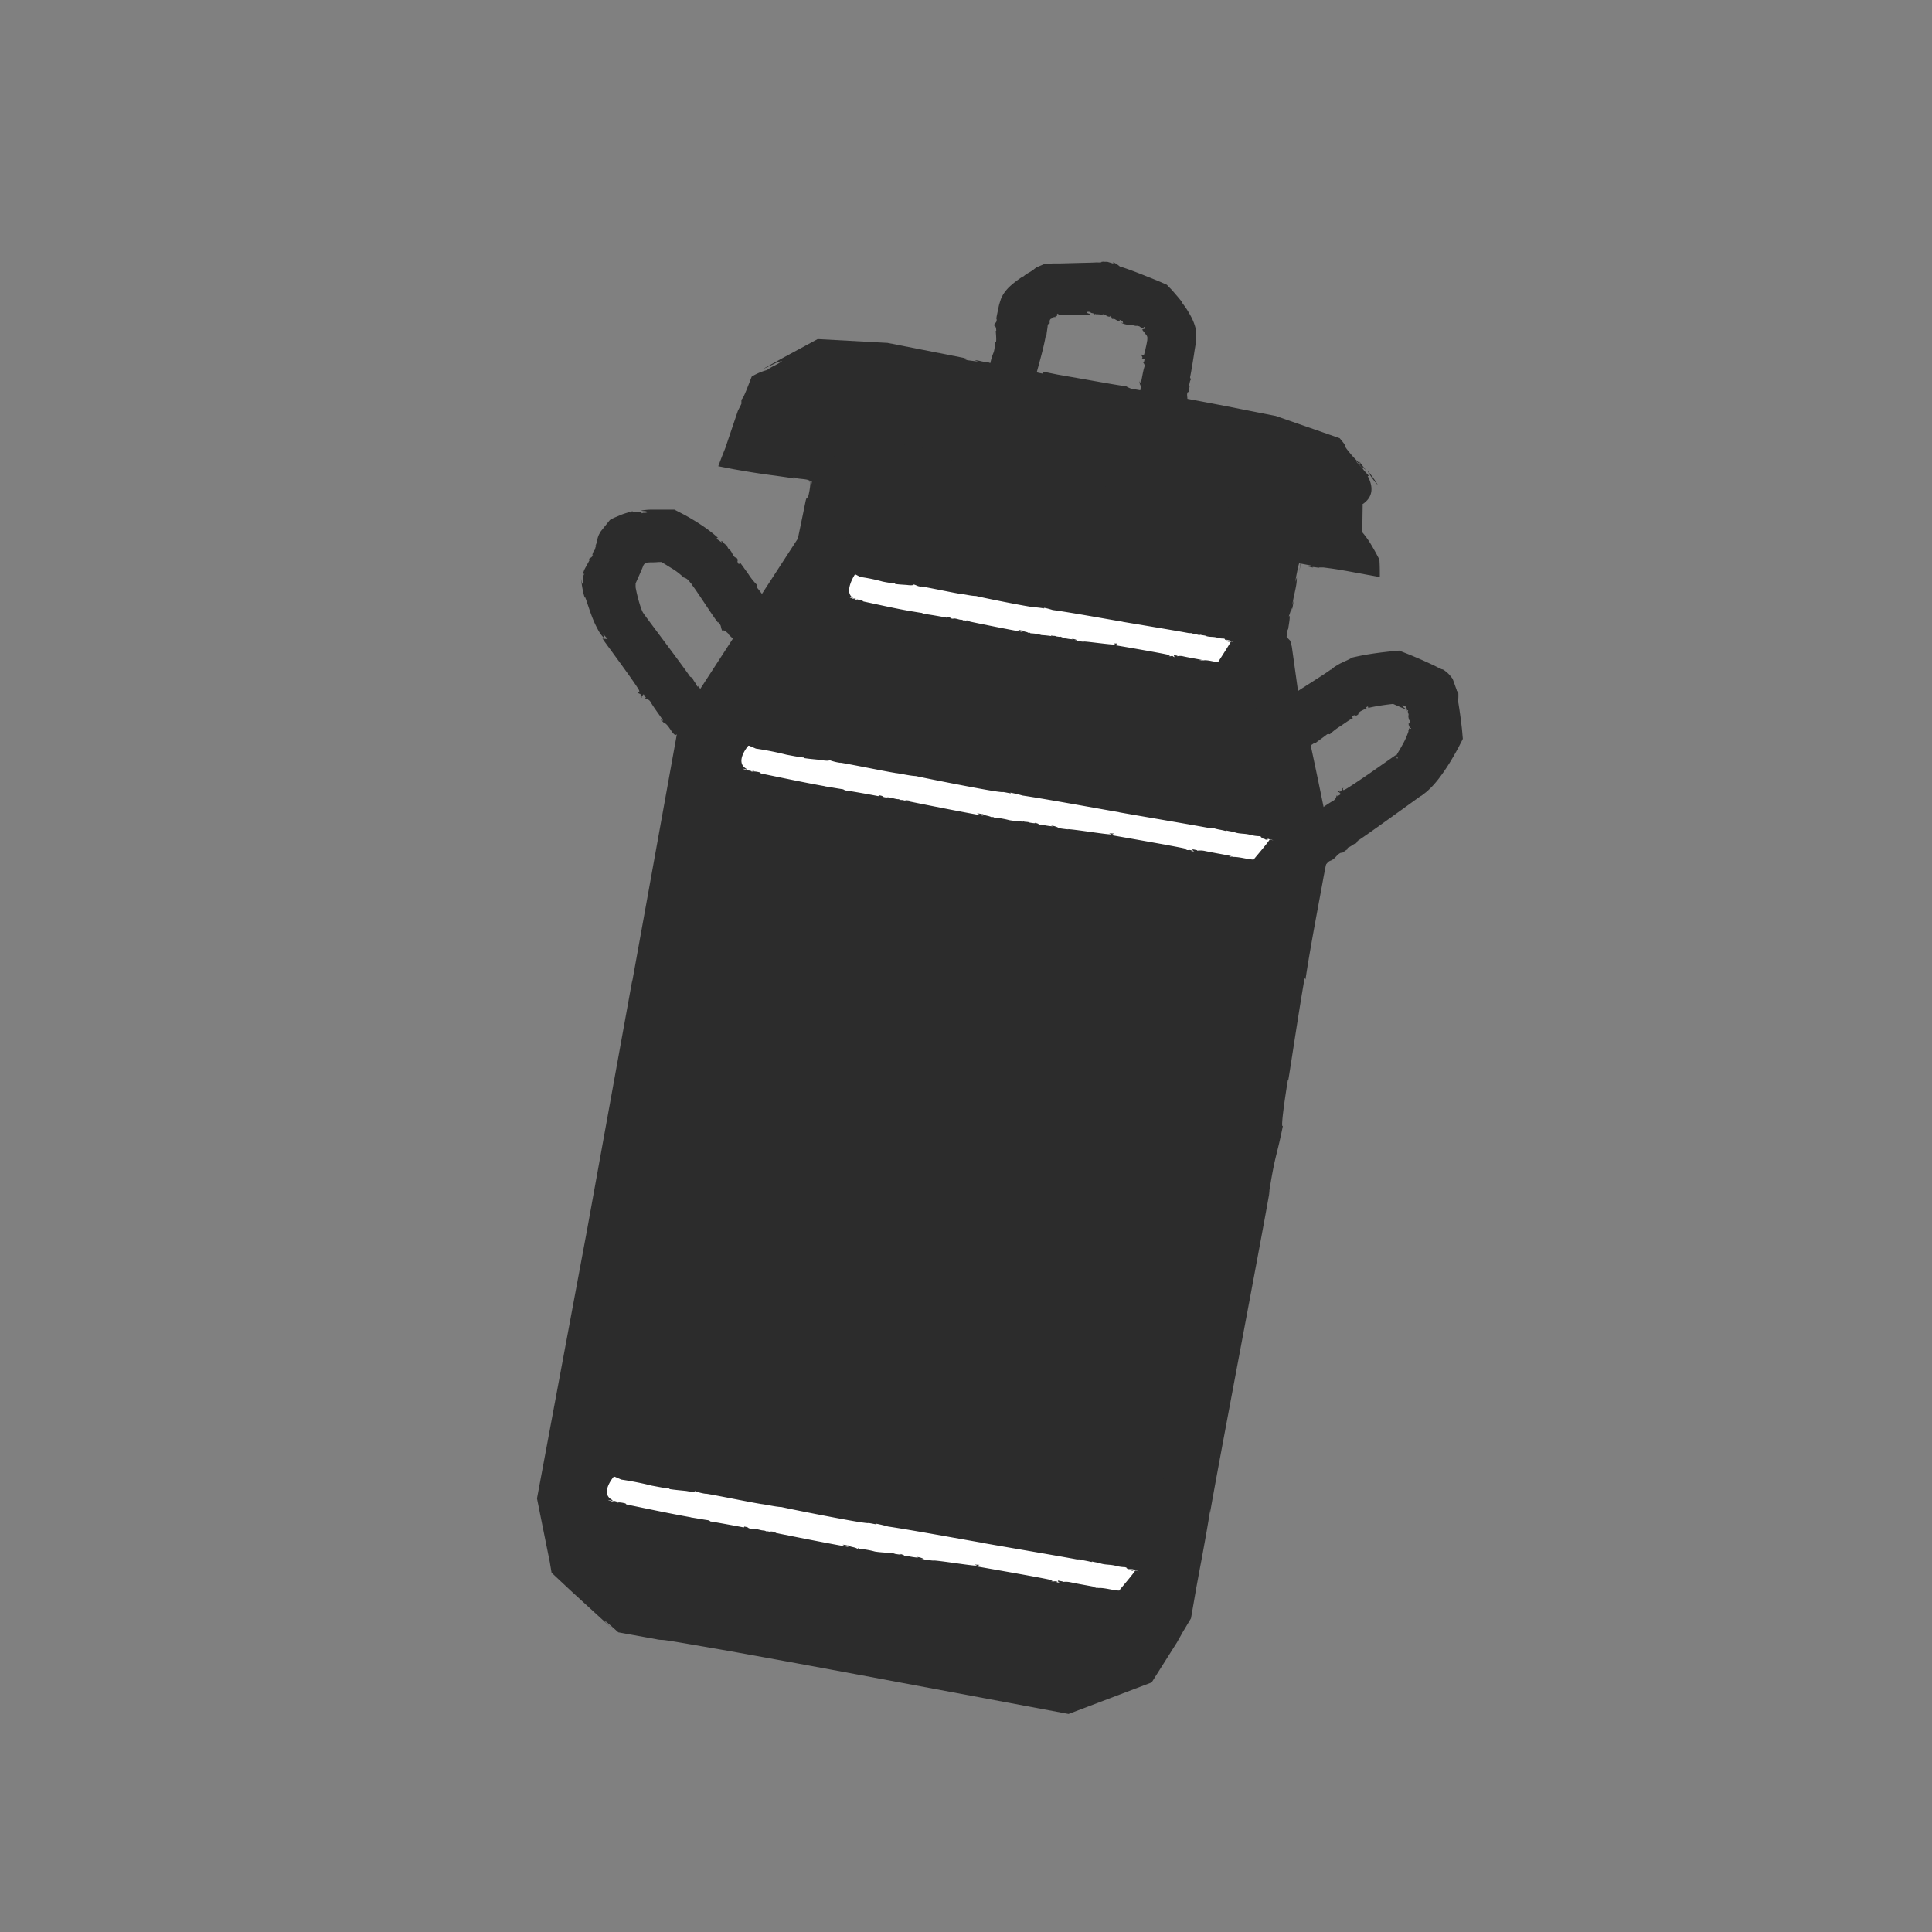 <svg xmlns="http://www.w3.org/2000/svg" viewBox="0 0 385.51 385.51"><rect x="0" y="0" width="385.51" height="385.51" fill="#808080" stroke="none"/><defs><style>.cls-1{fill:#2c2c2c;}.cls-2{fill:#fff;}</style></defs><g id="Calque_16" data-name="Calque 16"><polygon class="cls-1" points="271.91 100.68 264.52 92.07 253.21 88.38 214.81 81.31 176.42 74.25 164.53 73.67 154.56 79.08 151.09 88.59 211.43 99.7 271.76 110.8 271.91 100.68"/><path class="cls-1" d="M274.94,96.8a18.13,18.13,0,0,0-2.12-2.94A15.3,15.3,0,0,0,274.94,96.8Z"/><path class="cls-1" d="M272.81,93.84h0l0,0Z"/><path class="cls-1" d="M266.23,101.6v1.11A10.27,10.27,0,0,0,266.23,101.6Z"/><path class="cls-1" d="M208.29,74.19l-.27.35c-3.15-.57-.84-.62-3.77-1.05-1.24.34-4.82-.95-5.88-.84,0,0-1.4-.32-1.27-.48-.5.22-1.48-.2-2.4-.29-.34,0,.23.14.45.27l-2.08-.27c-.78-.24-.95-.46-.07-.33l-15.91-3.13-13.93-.76-6.7,3.62-4.22,2.34a13.63,13.63,0,0,0,1.34-.6l.95-.45a4.69,4.69,0,0,1,1.54-.53,10.62,10.62,0,0,1-1.57.93c-.22.11-.36.18-.58.31a5.92,5.92,0,0,0-.85.55A12.12,12.12,0,0,0,150,75.14c-.36.91-.74,1.92-1.12,2.85-.19.45-.4.94-.57,1.27a3.41,3.41,0,0,1-.37.5l0,.13v.69l-.7,1.39-2.49,7.37c-.21.58-.25.56-1.43,3.69l3.15.61c3.43.61,6,1,8.13,1.26l2.72.39a11.53,11.53,0,0,1,1.42.29c-.28-.06-1-.38-.1-.29.1.29,2.42.24,2.81.59.88.13,3.72.69,2.82.15.45.27,3,.81,1.43.69a20.78,20.78,0,0,0,2.31.41l-1.08-.31c2.9.48,4.42,1.05,6.37,1.07l-1.05-.34c1.74.3,3.19.53,3.8,1l-1.79-.22c2.86.52,4.6.81,7,1.06l-.85-.16c3.11.2,19.09,2.83,22,2.9l-1.24-.52,2.46.21c-.29,0-1.33.69-1.55.56,5.17.92,32.09,5.65,36.83,6.72,1.9.51.26.51.23.55,2.37.32,1.07-.11,3.06.28.53.15-.16.2-.47.18.88.13,1.67.37,1.76.25-1.07-.3-.54-.56-1-.87l2.56.5-.15.2a13.71,13.71,0,0,1,4,.25c4.23.88,8.86,1.65,13.12,2.49a6,6,0,0,1-1.91-.06,14.76,14.76,0,0,1,2,.43c-1-.42,1.82.18,1-.07.33,0,.6,0,1,0l1.58.21c1.07.15,2.15.34,3.24.53l6.4,1.18c0-1.24,0-2.43-.09-3.52-.12-.2-.69-1.36-1.49-2.69A17.58,17.58,0,0,0,271,105.3a7.88,7.88,0,0,0-1.54-1.15,5.17,5.17,0,0,0-.72-.34c-.23-.12-.45-.1-.65-.28a7.46,7.46,0,0,0-1.56-.92c0-.88,0-1.74.09-2a10.64,10.64,0,0,0-.16,2.85l.31.16c.1.34-.19,0-.17.3a.58.58,0,0,1-.25-.19.25.25,0,0,1-.05-.08v-.93l0,.56a1.77,1.77,0,0,1,0,.36s0,0,0,0,0,0,.14.13c-.11,0-.31-.14-.42-.19a.71.71,0,0,1,.22.26s0,0-.08-.06l0,0c-.12-.16,0,0-.08,0l0,.06,0,0s0,0,0,0l-.24,0a17,17,0,0,1-2.06-.44l.34,0c-1-.34-3.18-.53-5.08-1,.54.15,1,.42-.18.23-2.18-.56-3.72-.68-5.3-1.17l-1.6,0c-7.7-1.47-38.22-6.73-46-8.11H206L182,89l-13.26-2.33-5.95-1-2.67-.44-1.2-.19h-.23a1.57,1.57,0,0,0-.77-.39l.06-.11c-.19.23-.41.32-.33.15.21-.55.17-.56.11-.57s-.06,0-.06-.1a1,1,0,0,1,0-.21s0-.11,0-.17l0-.11,0-.09.09-.27c0-.08.05-.17.08-.26l.05-.14v0l0-.15c0-.11.06-.23.1-.35l.56-.33,2.39-1.31,4.4-2.38,10.31.59,8.34,1.65,5.71,1.18c3.39.25,7.5,1.29,10.8,1.66l-.34,0c3.52.51,23.29,4.48,27.39,5.11l-.54-.15c3.59.43,3,.73,5.81,1.36-.29-.46,2.79-.13,3.95,0l-.06.08c1.77.26,5.79.64,8.69,1.12l-.15.2c.93.08,2.15.26,3.41.47l3.34.61,1.39.45,8.47,3.06.26.32.77.87c.6.68,1.22,1.35,1.83,2l1.78,3,.38.35s9.44-.72,6-7.18l.24-.06-.93-1c-1-1.35-1.72-1.78-1.48-1.84l1.48,1.77c-1.05-1.32-.19-.5.32-.09-.44-.55-.87-1.09-1.18-1.56-.29-.2.09.24.22.47a18.55,18.55,0,0,1-2.28-2.37l-.41-.51a4.83,4.83,0,0,1-.3-.41.66.66,0,0,1-.14-.35c0-.15-.05-.32-1.13-1.61l-.26-.09L254.57,83l-10.16-2c-3.27-.63-6.57-1.26-9.92-1.86-.23-.13.06-.07.37-.06-3.21-.49-6.05-1-9-1.49a4.2,4.2,0,0,1-1.21-.55c.22.13-3.81-.56-7.93-1.3l-5.72-1C209.44,74.42,208.36,74.21,208.29,74.19Z"/><polyline class="cls-1" points="251.92 124.47 261.41 167.96 233.2 321.25 226.61 331.88 212.77 337.22 169.19 329.2 159.36 327.39 125.62 321.18 114.58 311.26 112.21 298.98 140.42 145.69 164.77 108.43 251.92 124.47"/><path class="cls-1" d="M247.69,127.74c.19,2,.88,5.27,1.52,8.39A78.07,78.07,0,0,0,247.69,127.74Z"/><path class="cls-1" d="M249.22,136.2l0,0,0-.11Z"/><path class="cls-1" d="M250.62,118.48,248,118C248.9,118.18,249.78,118.34,250.62,118.48Z"/><path class="cls-1" d="M233.78,285.91l.3.55c-1.36,7.45-.85,2.09-2,9,.06,2.8-2.16,11.43-2.3,13.86,0-.06-.67,3.31-.81,3.07.11,1.08-.57,3.48-.88,5.62-.06.78.19-.55.39-1.11-.16,1-.45,2.71-.36,2.39l0,.07s0,0,0,0l-.19.33c-1.11,1.59-1.51,1.9-.43.1l-4.68,7.4-10.54,4-34.65-6.51c-11.63-2.16-21.59-4-26.21-4.79,1.72.55,6,1.17,7.53,1.83-3.67-.47-5.33-1.06-7-1.14-1.29-.79-7.94-1.59-10.59-2.64l-1.1.11-1.76-.51-9.05-1.48c-.45-.07-.63-.11-1-.18l-.13,0h0l0,0,0,0v0h0l-.13-.12-.26-.24L125,312.78c-1.34-1.19-2.55-2.24-3.64-3.17l-1.45-1.22-.13,0,0-.06,0,0v0s0-.15,0-.22c-.16-.69-.31-1.35-.45-2-.28-1.29-.52-2.53-.72-3.83.12.68.29,2.52-.2.42a6,6,0,0,0-.25-1.71l-.32-1.43-.08-.37,0-.05,0-.09a.25.25,0,0,1,0-.09l0-.19a4.73,4.73,0,0,1,.23-.79c.35-2.09,1.62-8.81.84-6.6.39-1.1,1.57-7.09,1.07-3.49.38-2,.8-4,1-5.45l-.57,2.58c1.2-6.84,2.17-10.52,2.66-15l-.61,2.5c.73-4.09,1.33-7.51,2-9l-.67,4.21c1.24-6.78,2-10.87,2.82-16.55l-.38,2c1-7.26,7.6-45,8.37-51.69l-.84,3,.81-5.74c-.12.67.4,2.92.21,3.46,1.32-7.28,6-33.09,9.95-54.76l10.38-15.88c3.08-4.69,5.47-8.31,6.74-10.19,2.67-3.79.83-.45.84-.38,3-4.78,1.08-2.2,3.72-6.2.19-.26.3-.39.31-.37s0,.07,0,.23a12.33,12.33,0,0,1-.59,1.13l.81-1.25.16-.22c.08-.13.14-.22.11-.3-.38.4-.51,0-.88.09l.71-1,.73.14a2.25,2.25,0,0,0,0,.22.9.9,0,0,0,.35,0c.08,0,.14,0,.28,0l1,.08a55.78,55.78,0,0,1,6.45,1c10,1.94,20.95,3.87,31,5.78a31.46,31.46,0,0,1-4.46-.52c1.35.25,3.42.6,4.65.92-2.39-.68,4.27.63,2.38.18,7.5.83,17,3.08,23.58,3.92.66-.37,15.5-5.66,15.61-6.23,2,.38,4,.76,4.65.92a59.84,59.84,0,0,0-6.61-1.34l-.42.24c-4.89-.79-1.11-.39-5.87-1.25-.21-.29,4.18.46,8,1.14-3.46-.66-6.89-1.48-8.35-1.47-3.25-.7.42-.24-3.49-1.07-2.82-.44-6.54-.87-9.73-1.61l.07,0c-7.77-1.7-12-1.83-19.13-3.4l.79.06c-2.5-.61-7.51-1.33-12-2.32,1.29.29,2.38.68-.36.2-5.21-1.12-8.81-1.62-12.6-2.52l-3.72-.43-17.37-3.19-26.87,41.39c-4.05,22.47-7.83,43.41-9.42,52.21l.09-.72c-2.26,12.47-5.58,30.8-9,49.72L107.15,299c1.06,5.29,1.84,9.16,2.55,12.66.11.69.23,1.4.36,2.16l3.75,3.51,2.73,2.5,6,5.49-1.11-1.05-.4-.39a1.16,1.16,0,0,1-.18-.2c-.17-.19-.2-.26-.13-.23l.19.12.15.11.31.26c.46.39,1.06.92,1.75,1.54l.25.23,7.55,1.37a5.4,5.4,0,0,0,1.22.15c.27,0,.6,0,7.74,1.24,5.92,1,17.8,3.17,31.26,5.67L213.22,342l16.58-6.29,5.06-8c.36-.65.74-1.31,1.12-2l.6-1,1.07-1.79c.35-2,.71-4.07,1.07-6.15.33-1.79.66-3.59,1-5.37.66-3.57,1.29-7.06,1.78-10.22l-.06.79c1.39-8.31,10.35-55.14,12-64.8l-.29,1.29c1.33-8.44,1.51-7.22,2.84-13.82-.55.8.54-6.44,1-9.19l.07.12c.69-4.15,2.07-13.58,3.27-20.43l.17.31c.82-5.74,2.89-16.44,3.62-20.54.41-2.12.88-4.48,1.38-7.06-.95-4.64-2-9.9-3.15-15.32-1.08-5.13-2.24-10.4-3.44-15.34l-1.14-8.17-.31-1.16s-10.28-11.32-8.29,5.46l-.27-.22.74,3.25c.74,3.92,1.39,5.66,1.11,5.45l-1.14-5.35c.8,3.93.08,1.22-.36-.25.33,1.64.65,3.24.87,4.55.25.76,0-.58-.12-1.2.54,2.09,1.38,5,1.84,7.56.85,4-.3.33.7,5q1.68,8,3.34,15.88l-5.21,27.24-5.33,28.64c-.19.55-.07-.13,0-.86-1.34,7.57-2.53,14.3-3.74,21.2a19.23,19.23,0,0,1-.88,2.95c.2-.56-1.5,9-3.27,18.7-.89,4.87-1.8,9.79-2.48,13.53Z"/><polygon class="cls-1" points="167.85 91.68 162.78 119.22 206.36 127.24 249.94 135.26 255 107.72 167.85 91.68"/><path class="cls-1" d="M163,91.64a14.2,14.2,0,0,0-.87,3A10.94,10.94,0,0,0,163,91.64Z"/><path class="cls-1" d="M162.08,94.69v0Z"/><path class="cls-1" d="M167.69,97.4l.95.17C168.32,97.5,168,97.44,167.69,97.4Z"/><path class="cls-1" d="M194.2,130.93l.24-.36c2.75.5.72.6,3.28,1,1.09-.37,4.2.83,5.14.7,0,0,1.21.29,1.1.45.43-.24,1.29.16,2.09.23.3,0-.19-.13-.39-.26l1.82.22c.68.23.82.44.05.33,4.68,1,27.16,5.41,32.24,6.19-.6-.35-2.19-.48-2.72-1,1.37.05,1.95.43,2.58.33.21.32.94.48,1.73.66.39.09.81.18,1.17.3l.59.21a8.29,8.29,0,0,1,.86.32l.77-.17,1.31.43,6.46,1c.64.11.54.12,2,.42.14-.72.4-2,.84-4.29.53-3,.82-5.22,1.06-7.06,0-.27,0-.34.05-.46s0-.23,0-.34,0-.44.07-.65a10.47,10.47,0,0,1,.25-1.24c0,.25-.35.88-.28.09.28-.09.19-2.12.53-2.45.1-.77.59-3.24.08-2.47.25-.39.74-2.59.65-1.24a13.32,13.32,0,0,0,.35-2l-.27.94c.41-2.53.94-3.85.92-5.56l-.32.91c.06-.38.13-.74.19-1.08s.18-.9.26-1.3a11.35,11.35,0,0,1,.76-2.48l-.42,2.93c.8-4.42,1.3-7.24,1.77-10.66l-.79-.1.74.14-.13.64c0-.17.05-.35.08-.61-1.61-.21-4.31-.62-7.46-1.11l-2.44-.39-1.2-.19-.72-.1-3-.42c-4-.55-7.87-1.08-9.09-1.08l1.07.48-2.14-.15c.24,0,1.18-.72,1.37-.59-4.51-.8-28-4.9-32.12-5.85-1.65-.46-.22-.5-.19-.54-2.06-.27-.94.13-2.67-.21-.46-.14.14-.2.41-.19-.76-.11-1.45-.33-1.53-.21.93.27.46.54.82.84l-2.23-.44.14-.2a10.69,10.69,0,0,1-3.54-.16c-3.69-.77-7.73-1.44-11.44-2.17a4.54,4.54,0,0,1,1.67,0,11.38,11.38,0,0,1-1.7-.38c.85.39-1.59-.14-.91.09-2.82,0-6.26-1.11-8.74-1.19-.3.44-6.67,7.29-6.78,7.86-.74-.15-1.48-.29-1.7-.38a8.3,8.3,0,0,0,2.42.57l.19-.28c1.82.22.39.26,2.14.56.05.27-1.57,0-3-.21,1.28.26,2.52.68,3.09.5,1.18.32-.19.28,1.24.65a19,19,0,0,1,3.6.49l0,0c2.84.79,4.48.43,7.07,1.17l-.3,0c.9.32,2.77.46,4.42.93-.47-.14-.85-.4.17-.24,1.9.51,3.24.59,4.62,1h1.4c6.71,1.29,33.33,5.83,40.09,7h-.28l9.16,1.61,5.29.94.79.11c0,.32-.08.64-.13.95-.34,2-.68,4-1,5.83s-.62,3.67-.9,5.34l-.71,4.5c-.29.24-.3.58-.4.78.11,0,.24.18.21.32h0c-.49-.1-.48-.06-.48,0s0,.14-.61.08h-.07l-.3-.05-.72-.11-1.69-.29-4.23-.75-10.4-2c-7.24-1.4-14.4-2.83-17.08-3.43-3-.18-6.54-1.12-9.43-1.42l.3,0c-3.08-.42-20.31-3.94-23.88-4.46l.47.14c-3.14-.35-2.64-.66-5.06-1.23.27.46-2.5.18-3.41,0l0-.09c-.32,0-1.18.08-2.11,0a4.58,4.58,0,0,1,0-.53l.24-.09a3.84,3.84,0,0,1,.08-1.3c.24-1.34.48-2.61.61-3.32.72-3.43,2.08-8.69,2.64-13.36l1.17-2.87,0-.45s-6.62-6.18-9.34-.38l-.2-.14-.19,1.21c-.38,1.43-.25,2.15-.45,2l.4-2c-.34,1.44-.26.41-.28-.17-.14.6-.27,1.19-.43,1.66,0,.3.13-.2.22-.41a14.32,14.32,0,0,1-.34,2.85c-.29,1.49-.37,0-.71,1.77-1.32,6.55-2,9.26-4.61,23.17l15.15,2.83c.19.13-.06.08-.33.07,2.81.42,5.28.91,7.84,1.28a3.11,3.11,0,0,1,1,.53c-.19-.13,3.33.47,6.92,1.11l5,.9Z"/><line class="cls-1" x1="169.66" y1="116.75" x2="245.63" y2="130.73"/><path class="cls-2" d="M169.5,119.17a3,3,0,0,0,1,.34A2.46,2.46,0,0,0,169.5,119.17Z"/><path class="cls-2" d="M170.5,119.51h0Z"/><path class="cls-2" d="M245.86,127.89l-.32,0Z"/><path class="cls-2" d="M189,123.27l.09-.19c.91.17.22.28,1.07.38.38-.21,1.4.29,1.71.2,0,0,.4.1.36.18.16-.12.43,0,.7.06.1,0-.06-.06-.12-.12l.6.06c.22.09.26.19,0,.16,1.54.34,9,1.85,10.67,2.09-.2-.16-.73-.17-.89-.39.46,0,.65.16.86.09.12.29,1,.24,1.25.57l.15-.13.2.14a8.57,8.57,0,0,1,2.18.35,19.93,19.93,0,0,1,2.06.22c-.08,0-.28-.15,0-.14,0,.14.71,0,.81.19.26,0,1.07.2.83,0,.12.11.85.28.4.28a3.88,3.88,0,0,0,.66.12l-.3-.11a7.69,7.69,0,0,0,1.84.28l-.3-.12c.5.08.92.14,1.09.36l-.52,0a16.37,16.37,0,0,0,2,.26l-.24-.06c.91,0,5.53.69,6.39.61l-.35-.21H223c-.09,0-.42.39-.48.34,1.49.26,9.27,1.58,10.63,1.93.55.17.06.23.05.26.69.07.32-.1.9,0,.15.05-.06.1-.15.11.26,0,.48.12.51.06-.3-.11-.14-.26-.25-.4l.74.15-.06.11a2.45,2.45,0,0,1,1.19,0c1.22.27,2.56.48,3.79.73,0,.06-.3,0-.57,0a3.39,3.39,0,0,1,.57.14c-.28-.17.53,0,.31-.07,1-.1,2.07.36,2.9.32.12-.22,2.47-3.8,2.52-4.09a3.1,3.1,0,0,1,.56.14,1.8,1.8,0,0,0-.79-.21l-.08.15c-.6-.06-.12-.12-.7-.22,0-.13.53,0,1,0-.42-.09-.82-.26-1-.16-.39-.12.07-.14-.4-.28a4.22,4.22,0,0,1-1.2-.14v0c-.93-.3-1.49-.08-2.34-.36l.1,0c-.29-.13-.92-.14-1.46-.32.15,0,.27.17-.06.12-.63-.19-1.08-.2-1.53-.38l-.47,0c-2.22-.43-11-1.88-13.29-2.27h.1c-3.42-.57-10.42-1.86-14-2.34a13.77,13.77,0,0,0-1.84-.47c.31.11.18.17-.06.12a19,19,0,0,0-1.9-.21c-2-.26-9.72-1.8-11.5-2.24-1,0-2.16-.35-3.13-.41l.11,0c-1-.12-6.72-1.33-7.91-1.49l.15.06c-1-.08-.87-.25-1.66-.46.06.22-.83.17-1.17.12l0,0c-.51-.06-1.69-.09-2.53-.22l0-.1a21.29,21.29,0,0,1-2.51-.38,33.81,33.81,0,0,0-4.42-.91l-.94-.49h-.15s-2.28,3.46-.4,4.63l-.06.1.4.06c.47.14.72.06.67.16l-.66-.13c.48.12.13.11-.06.14a4.43,4.43,0,0,1,.54.16c.1,0-.06-.06-.13-.09a2.85,2.85,0,0,1,1,.08c.49.1,0,.18.57.3,3,.64,5.94,1.31,9,1.85.06,0,0,0-.12,0,.94.12,1.76.29,2.6.4a.75.75,0,0,1,.34.23C184.15,122.36,188.94,123.23,189,123.27Z"/><line class="cls-1" x1="148.21" y1="150.92" x2="253.64" y2="170.33"/><path class="cls-2" d="M148.16,153.37a5.67,5.67,0,0,0,1.39.41A4.77,4.77,0,0,0,148.16,153.37Z"/><path class="cls-2" d="M149.56,153.78h0Z"/><path class="cls-2" d="M253.76,167.47l-.44-.07Z"/><path class="cls-2" d="M175.27,158.87l.11-.19c1.27.23.33.3,1.5.46.51-.19,1.94.39,2.37.32,0,0,.55.13.5.21.21-.12.6.07,1,.1.14,0-.08-.06-.17-.13l.83.1c.32.11.38.21,0,.17,2.14.45,12.48,2.5,14.81,2.85-.27-.17-1-.22-1.25-.45.64,0,.9.2,1.19.14.19.31,1.34.32,1.76.67l.2-.12.29.15a16.86,16.86,0,0,1,3,.51c1.39.24,2.09.15,2.84.37-.11,0-.4-.17,0-.15,0,.15,1,.08,1.12.25.36.05,1.49.28,1.14,0,.18.13,1.19.35.57.32a5.4,5.4,0,0,0,.92.16l-.43-.13a15.12,15.12,0,0,0,2.55.42l-.41-.15a3.3,3.3,0,0,1,1.51.44l-.72-.08a26.09,26.09,0,0,0,2.82.4l-.34-.06c1.25,0,7.66,1.07,8.83,1.05l-.49-.23,1,.06c-.11,0-.55.36-.63.3,2.07.37,12.86,2.24,14.76,2.69.76.22.1.24.08.27.95.12.44-.08,1.23.08.22.07-.06.1-.19.1.35.05.67.15.71.09-.43-.13-.21-.26-.38-.41l1,.2-.07.1a4.56,4.56,0,0,1,1.63.06c1.7.36,3.55.66,5.26,1a2,2,0,0,1-.77,0,5.94,5.94,0,0,1,.78.18c-.39-.19.74.06.42,0,1.3,0,2.88.51,4,.53.14-.22,3.13-3.68,3.18-4,.34.07.68.14.79.18a3.7,3.7,0,0,0-1.12-.27l-.09.15c-.83-.1-.17-.13-1-.27,0-.13.73,0,1.38.09a3.8,3.8,0,0,0-1.42-.23c-.54-.16.09-.14-.56-.32a7.58,7.58,0,0,1-1.66-.22v0c-1.3-.37-2.06-.18-3.25-.53l.14,0c-.41-.15-1.27-.21-2-.43.21.07.39.19-.08.12-.87-.24-1.49-.27-2.12-.49h-.65c-3.08-.59-15.32-2.66-18.42-3.22h.12c-4.74-.81-14.44-2.61-19.36-3.34a25.82,25.82,0,0,0-2.56-.6c.43.13.26.19-.08.12-2.4-.46-.18,0-2.62-.34-2.82-.4-13.5-2.5-16-3.06-1.36-.07-3-.51-4.33-.64l.14,0c-1.42-.19-9.33-1.82-11-2.05l.22.06a10.16,10.16,0,0,1-2.33-.57c.11.22-1.13.11-1.59,0l0,0c-.71-.1-2.33-.21-3.49-.4l.07-.1c-1-.06-2.8-.44-3.49-.56a62.23,62.23,0,0,0-6.14-1.22l-1.32-.57h-.2s-2.9,3.34-.25,4.66l-.06.1.56.09c.65.17,1,.1.92.2l-.91-.18c.66.16.18.13-.08.14.27.06.54.13.76.2s-.09-.06-.19-.1a5.57,5.57,0,0,1,1.31.14c.69.14,0,.19.81.35,4.2.86,8.25,1.73,12.51,2.49.09.06,0,0-.15,0,1.29.19,2.42.41,3.6.58a1.23,1.23,0,0,1,.48.26C168.52,157.61,175.16,158.82,175.27,158.87Z"/><line class="cls-1" x1="121.36" y1="296.84" x2="226.79" y2="316.25"/><path class="cls-2" d="M121.3,299.29a6,6,0,0,0,1.39.41A4.59,4.59,0,0,0,121.3,299.29Z"/><path class="cls-2" d="M122.7,299.7h0Z"/><path class="cls-2" d="M226.91,313.39l-.44-.07A3.11,3.11,0,0,0,226.91,313.39Z"/><path class="cls-2" d="M148.41,304.79l.12-.18c1.26.23.32.29,1.5.45.51-.19,1.93.39,2.36.32,0,0,.56.13.51.21.2-.12.59.07,1,.1.14,0-.09-.06-.18-.12l.84.09c.31.11.38.22,0,.17,2.15.45,12.48,2.5,14.82,2.85-.28-.17-1-.22-1.25-.45.63,0,.9.2,1.19.14.18.31,1.34.32,1.75.67l.21-.12.28.15a15.66,15.66,0,0,1,3,.52c1.4.23,2.09.14,2.85.36-.11,0-.4-.17,0-.15,0,.15,1,.09,1.13.25.35.05,1.49.28,1.14,0,.17.13,1.18.35.56.32a5.5,5.5,0,0,0,.93.16l-.43-.13a15,15,0,0,0,2.55.42l-.42-.15a3.35,3.35,0,0,1,1.52.44l-.72-.08a25.75,25.75,0,0,0,2.82.4l-.34-.06c1.25,0,7.66,1.07,8.82,1.05l-.49-.23,1,.06c-.11,0-.55.36-.64.3,2.08.37,12.87,2.24,14.76,2.69.76.22.1.25.09.27,1,.12.43-.08,1.23.08.21.07-.07.1-.19.1.35.05.66.16.7.1-.43-.14-.21-.27-.37-.42l1,.2-.06.1a4.54,4.54,0,0,1,1.63.06c1.69.36,3.55.66,5.26,1a2.19,2.19,0,0,1-.78,0,4.8,4.8,0,0,1,.79.17c-.39-.19.73.06.42-.05,1.3,0,2.88.51,4,.53.14-.22,3.12-3.68,3.18-4,.34.07.68.14.78.18a3.7,3.7,0,0,0-1.11-.27l-.09.15c-.84-.1-.18-.13-1-.27,0-.13.73,0,1.39.09a4.08,4.08,0,0,0-1.42-.23c-.55-.16.09-.14-.57-.32a7.66,7.66,0,0,1-1.66-.22l0,0c-1.3-.37-2.07-.18-3.25-.53l.14,0c-.42-.15-1.28-.21-2-.43.22.07.39.19-.07.12-.88-.24-1.5-.27-2.13-.49h-.64c-3.09-.59-15.32-2.66-18.43-3.22h.13c-4.74-.81-14.45-2.61-19.37-3.34a25.82,25.82,0,0,0-2.56-.6c.43.13.26.19-.08.12-2.4-.46-.17,0-2.61-.34-2.82-.4-13.51-2.5-16-3.06-1.37-.07-3-.51-4.34-.64l.14,0c-1.41-.19-9.33-1.82-11-2.05l.21.06a10.2,10.2,0,0,1-2.32-.57c.11.22-1.13.11-1.6,0l0,0c-.71-.09-2.33-.21-3.49-.4l.06-.1c-1-.06-2.79-.44-3.49-.56a62.23,62.23,0,0,0-6.14-1.22l-1.31-.57h-.21s-2.9,3.34-.24,4.66l-.07.1.56.09c.66.17,1,.1.92.2l-.91-.18c.67.16.19.13-.08.14.28.07.55.13.76.2s-.08-.06-.18-.1a5.22,5.22,0,0,1,1.31.15c.68.13,0,.18.81.34,4.19.86,8.25,1.73,12.51,2.49.09.07,0,0-.16,0,1.29.19,2.43.42,3.61.58a1.32,1.32,0,0,1,.48.26C141.67,303.53,148.31,304.74,148.41,304.79Z"/><path class="cls-1" d="M250.38,155.3a2.1,2.1,0,0,0,1.16-.41A1.85,1.85,0,0,0,250.38,155.3Z"/><polygon class="cls-1" points="251.55 154.89 251.56 154.88 251.54 154.89 251.55 154.89"/><path class="cls-1" d="M262.65,173.48l.3-.22A1.54,1.54,0,0,0,262.65,173.48Z"/><path class="cls-1" d="M269.94,143.32l-.17-.37c.88-.6.51.21,1.27-.42,0-.52.84-.77,1.21-1,0,0,0,0,0-.08s.07,0,.17.18c-.09-.29.07-.12.22-.25s-.07-.07-.15-.14c.11-.08.2-.16.33-.24s.31.19.13.28c.33-.08,1.18-.28,2.38-.47.6-.1,1.28-.19,2-.28l.53-.06H278l0,0s0,0,0,0l1,.44c.66.29,1.17.51,1.47.62-.08-.3-.62-.37-.65-.79.5,0,.57.34.83.23-.07.56.78.54.72,1.14l.24-.22,0,.23.19.05h.1s0,0,0,0l.13-.16a2.59,2.59,0,0,0,.2-.28q.33-.48.6-.81a11.78,11.78,0,0,1,.82-.91l.23-.23.11-.13a3.18,3.18,0,0,1,.77-.72l.24-.15,0,0h0l-4.82-.05h0V139c0,.15,0,.34,0,.59.16,1.16.64,1.67.55,2.33,0-.09.15-.37.26-.07-.26.07.27.78,0,.95.07.29.12,1.25.46.89-.17.18-.16,1-.37.55a2.23,2.23,0,0,0,.09.77l.07-.38c0,.12,0,.24,0,.35s0,0,0,.08l0,.07s0,.06.17.14l.15,0c.06.1,0,.19-.36.1a.36.36,0,0,0-.08-.09.17.17,0,0,0,0,.12.19.19,0,0,0,0,.09l-.16.48.15-.22a14.83,14.83,0,0,1-1.34,3c-.65,1.21-1.25,2-1.16,2.19.1,0,.18.12.31.12-.07.16,0,.22-.15.42.13-.08-.41-.86-.32-.8l-.09.09-.46.32-1.21.85-3.13,2.19c-2.21,1.53-4.42,3-5.14,3.4s-.35-.31-.37-.35c-.59.53-.11.44-.68.8-.18.06-.09-.21,0-.3-.23.19-.51.27-.45.39.36-.12.43.26.68.36l-.73.46-.09-.21c-.17.1-.07.78-.84,1.15-1.24.73-2.49,1.66-3.71,2.43-.06-.13.15-.36.36-.6a1.62,1.62,0,0,1-.59.32c.42,0-.42.47-.14.4-.57,1-2,1.39-2.55,2.22.21.45,3,8.06,3.36,8.54a2.61,2.61,0,0,1-.59.31c.14.07.64-.19.85-.42l-.13-.29c.52-.48.24.06.79-.34.17.19-.32.59-.76.92.43-.26.94-.38.95-.72.45-.17.13.28.66.06.29-.28.58-.78,1.05-.92l0,0c1.07-.41,1.2-1.28,2.19-1.63l-.05.13c.39-.08.86-.64,1.49-.88-.18.07-.42,0-.11-.24.71-.29,1-.7,1.6-.85l.3-.49c2.18-1.42,10.51-7.46,12.65-9l-.06.09.33-.24.62-.48a4.94,4.94,0,0,0,.57-.49l.52-.5a19.71,19.71,0,0,0,1.71-2,39.94,39.94,0,0,0,2.79-4.26l.47-.82.51-.93.48-.94.24-.46c.07-.15.19-.3.14-.48-.07-.69-.11-1.37-.19-2.05s-.13-1.1-.2-1.64c-.18-1.4-.37-2.67-.55-3.68a9,9,0,0,0,0-2.2c-.06.38-.25.27-.27,0h0l-.81-2.25-.05-.07-.11-.14-.21-.26c-.13-.17-.27-.32-.4-.46a3,3,0,0,0-.28-.27l-.21-.17a3.72,3.72,0,0,0-.54-.41c-.2-.12-.24-.12-.28-.11s-.26-.06-1.43-.67c-.63-.3-1.54-.72-2.61-1.2l-1.7-.73-1.32-.54-1.54-.6-2,.19-1.55.18c-.81.11-1.59.21-2.32.33-1.46.23-2.73.51-3.45.68a14.54,14.54,0,0,1-1.53.76l-.94.45c-.34.19-.67.39-1,.59a6.2,6.2,0,0,0-.84.69l.05-.14c-.91.78-6.64,4.24-7.71,5.12l.18-.06c-.87.86-.95.44-1.8.86.33.27-.4,1-.71,1.28l0-.08c-.45.38-1.37,1.42-2.14,2l-.1-.2a13.94,13.94,0,0,1-2.33,1.77,22.21,22.21,0,0,0-4.4,2.75l-1.32.12-.1.15s2.73,7.36,5.59,7.39l.09.21.38-.29c.52-.22.59-.58.68-.38l-.65.41c.51-.26.25.06.14.28a2.86,2.86,0,0,1,.6-.27c.05-.13-.12,0-.22,0,.21-.23.44-.64.81-.76.49-.31.23.27.8-.08,3-1.84,6-3.55,9-5.6.12,0,0,.08,0,.18.84-.69,1.66-1.2,2.42-1.83a.88.88,0,0,1,.54,0,12.43,12.43,0,0,1,2.11-1.62l1.6-1.09A7.61,7.61,0,0,1,269.94,143.32Z"/><path class="cls-1" d="M206,76.76a1.26,1.26,0,0,0,.47-.8A1.07,1.07,0,0,0,206,76.76Z"/><polygon class="cls-1" points="206.44 75.95 206.44 75.95 206.44 75.96 206.44 75.95"/><path class="cls-1" d="M236.19,82.62c0-.08,0-.17,0-.27A.84.84,0,0,0,236.19,82.62Z"/><path class="cls-1" d="M209.49,64.08l-.28-.29s.32.33.27.24.08-.37.28-.44.46-.13.47-.31c0,0,.27-.08.34.08-.07-.31.22-.21.35-.37s-.09-.05-.18-.11l.33-.3c.12.05.16.23.17.26l.09,0s0,0,.08,0h.79l2.21,0c1.45,0,2.68-.05,3.17-.11-.15-.23-.55-.07-.7-.43.33-.21.5.07.64-.15.12.54.73.13.89.69l.09-.3.13.19c.54-.12.39-.16.42-.15h0c0-.08,0-.18,0-.29s.11-.6.22-1.15l.05-.22,0-.11v0h0l-1.52,1.48h0l.05,0,.12.07.39.2c.81.29,1.35.06,1.72.39-.06,0-.16-.28.07-.26-.07.26.62,0,.61.34.22.06.85.37.78-.07,0,.22.58.54.18.54.19.09.35.22.52.2l-.2-.2c.67.24.92.65,1.48.53l-.19-.24c.41.15.75.26.76.66l-.45-.07a5,5,0,0,0,1.68.47l-.19-.09a4.76,4.76,0,0,1,1.08.18l.35.08.1,0,.24,0a2.12,2.12,0,0,1,.47.11,3.27,3.27,0,0,0,.79.48l.06-.39.5.27c0-.06-.89.35-.84.26l.42.54.39.51a1,1,0,0,1,.24.88l0,.18-.09.5c-.07.37-.14.73-.21,1a11.55,11.55,0,0,1-.34,1.37c-.24.43-.45,0-.5,0,0,.59.25.3.13.78-.07.13-.21-.07-.24-.15,0,.22-.14.4,0,.44.15-.25.47-.07.72-.14l-.15.62-.21-.07c0,.14.52.47.29,1.06-.3,1-.44,2.14-.69,3.17-.13,0-.16-.27-.2-.51,0,.14,0,.36-.16.47.28-.21.07.47.21.29.38.86-.3,1.75-.06,2.49.46.15,7.94,3,8.51,3.14a1.37,1.37,0,0,1-.16.47c.14,0,.28-.43.25-.66l-.3-.09c0-.53.21-.09.28-.58.26,0,.22.48.17.88.1-.35.35-.67.1-.86.17-.32.3.09.49-.29,0-.3-.19-.73,0-1l0,0c.41-.76-.14-1.31.26-2l.07.1c.19-.24.1-.78.34-1.22-.07.12-.28.2-.25-.08.26-.51.17-.91.44-1.26l-.17-.43c.12-.52.29-1.5.48-2.64l.29-1.81.14-.94c.09-.54.18-1.08.27-1.6a9.68,9.68,0,0,0,.06-1.51,5.14,5.14,0,0,0-.17-1.43,10.26,10.26,0,0,0-1-2.43c-.19-.36-.39-.68-.58-1l-.28-.44c-.09-.12-.17-.23-.24-.34l-.61-.83.09,0c-.28-.35-.59-.74-.93-1.14l-.73-.85c-.29-.35-.61-.69-.93-1-.16-.17-.32-.35-.49-.52l-.68-.3c-.44-.2-.91-.39-1.38-.59l-1.7-.68c-2.08-.84-4.18-1.65-5.63-2.08a5.05,5.05,0,0,0-1.37-.87c.21.2.06.33-.13.23h0l-1-.3H221l-.11,0-.21,0-.34,0a1.3,1.3,0,0,0-.37,0c-.14,0-.16,0-.18.05s-.05.06-.19.08-.42,0-.87,0c-.89.06-2.64.08-4.43.13l-2.68.07H211l-.76,0-1.76.08-1.71.73c-.13.11-.34.26-.44.35a3.55,3.55,0,0,1-.31.23,7.39,7.39,0,0,1-.66.42,6,6,0,0,0-1.28.9l0-.12c-.15.14-1.23.81-2.31,1.76a8.21,8.21,0,0,0-1.52,1.72,8.12,8.12,0,0,0-.54,1.06c-.12.38-.24.75-.35,1.12-.16.73-.3,1.41-.42,2a7,7,0,0,0-.14.9l.07-.13c.06.91-.31.71-.56,1.37.41,0,.5.77.47,1.06l-.08,0c0,.44.14,1.47.06,2.18l-.22-.07a7.67,7.67,0,0,1-.25,2.14,12.17,12.17,0,0,0-.9,3.69l-.78.71,0,.13s7.24,2.8,9.16,1.41l.21.07,0-.34c.19-.39,0-.62.18-.55l-.13.55c.14-.4.2-.09.29.09a1.44,1.44,0,0,1,.21-.45c-.07-.09-.1,0-.16.1,0-.24-.18-.58,0-.82.1-.42.36,0,.47-.44.67-2.52,1.4-4.94,1.85-7.53.1,0,.08,0,.11.11.06-.79.23-1.48.27-2.2a.69.69,0,0,1,.38-.25s0-.1,0-.28l0,0C209.41,64.1,209.47,64.05,209.49,64.08Z"/><path class="cls-1" d="M160.13,131.69a2.13,2.13,0,0,0-.44-1.16A1.85,1.85,0,0,0,160.13,131.69Z"/><polygon class="cls-1" points="159.69 130.52 159.69 130.52 159.69 130.53 159.69 130.52"/><path class="cls-1" d="M143.56,143.34l-.22-.3A1.66,1.66,0,0,0,143.56,143.34Z"/><path class="cls-1" d="M147.77,112.37l-.37.18c-.61-.87.2-.52-.45-1.27-.53,0-.75-.76-1.07-1.25a1.74,1.74,0,0,0-.51-.51s-.11-.19-.22-.39-.22-.34-.14-.39c-.39,0-.65-.58-1-.8-.18,0,0,.15,0,.3-.27-.2-.55-.41-.82-.58s-.17-.49.16-.27A27.58,27.58,0,0,0,140.3,105c-.67-.46-1.41-.93-2.17-1.38l-.57-.34-.91-.51-2.08-1.08c-1,0-2,0-2.95,0h-.85l-.71,0c-.9,0-1.65.11-2.11.18.32.2,1,0,1.27.34-.56.24-.86,0-1.11.23-.27-.53-1.35,0-2-.46l-.15.33-.41-.12-.56.17-.51.16-.41.15-.39.16-.74.32a8.59,8.59,0,0,0-1,.47l-.24.14,0,0h0L119.9,106h0l0,0-.1.16c-.07.14-.17.3-.29.52-.48,1.07-.34,1.76-.77,2.27,0-.09.33-.23.26.07-.26-.07-.18.81-.49.82-.1.28-.56,1.13-.09,1-.23.06-.68.8-.6.27a2.09,2.09,0,0,0-.33.7l.26-.28-.15.31c-.09.17-.17.33-.26.48-.17.32-.34.62-.49.89a4.8,4.8,0,0,0-.59,1.63l.42-.57c-.1.24-.21.47-.31.69a.47.47,0,0,0,0,.33c0,.11,0,.21,0,.31a1.42,1.42,0,0,1-.19.93l-.25-1.13c.12.91.21,1.64.35,2.32.07.34.14.68.23,1s.14.4.23.63l-.05-.32c.28.53.75,2.22,1.43,4a20.27,20.27,0,0,0,1.16,2.54,6.93,6.93,0,0,0,1.23,1.73,5.44,5.44,0,0,1-.11-.75,10,10,0,0,0,.86.94s-1.1,0-1.09-.16l.38.58.33.45c.25.34.54.75.88,1.2l2.24,3.08c1.58,2.18,3.12,4.36,3.51,5.07.24.63-.31.36-.35.38.55.58.45.1.81.67.07.18-.2.1-.29,0,.19.23.27.51.39.45-.13-.36.25-.44.35-.7l.47.73-.2.1c.1.16.78.05,1.17.81.74,1.23,1.7,2.46,2.49,3.67-.12,0-.36-.15-.6-.35a1.53,1.53,0,0,1,.33.58c0-.42.48.41.4.13,1.05.55,1.43,2,2.27,2.5.45-.21,8-3.19,8.47-3.52a2.32,2.32,0,0,1,.33.58c.07-.14-.21-.64-.44-.84l-.29.14c-.49-.51.06-.24-.35-.79.19-.17.59.31.93.74-.26-.42-.39-.93-.74-.93-.18-.45.29-.14.05-.66-.29-.29-.79-.57-.94-1l0,0c-.43-1.07-1.3-1.18-1.68-2.16l.14,0c-.09-.38-.66-.84-.91-1.47.07.18,0,.42-.24.12-.3-.7-.72-1-.88-1.59l-.5-.28c-1.46-2.16-7.66-10.36-9.2-12.48l.09.06-.11-.15-.06-.08,0,0h0c.49-.35-.68.47-.56.38h0l.08-.07c.64-.46.41-.3.43-.34s0,0-.06-.09l-.09-.16a10.25,10.25,0,0,1-.47-1.22,30.15,30.15,0,0,1-.92-3.67l0-.12V117l0-.08a1,1,0,0,1,0-.17l0-.15,0-.08v0l0-.12.11-.24c.58-1.29,1.1-2.46,1.48-3.42a9.39,9.39,0,0,0,1.2-1.84c-.26.28-.36.09-.22-.16h0l-3.73-1.27.07.08.12.16.2.32a3,3,0,0,1,.27.62c0,.17.2.46.29.7s.19.46.26.67.14.41.19.59.05.18.08.26,0,0,0,0,0,0,0,0a.07.07,0,0,0,0-.08c0-.06-.13-.13.58-.3a11.44,11.44,0,0,1,2.05-.28c.48,0,1,0,1.57-.06.38,0,.31,0,.42,0h.24l.24.16.62.37c.58.36,1.14.71,1.62,1a14.11,14.11,0,0,1,1.93,1.55,1.89,1.89,0,0,1,.76.39l.21.19a.52.52,0,0,0,.1.11,6.14,6.14,0,0,0,.67.78l-.14-.05c.8.89,4.37,6.56,5.27,7.61l-.06-.18c.87.85.45.94.9,1.79.26-.34,1,.37,1.29.67l-.09,0c.4.44,1.46,1.34,2.06,2.1l-.2.1a14.47,14.47,0,0,1,1.82,2.3,22.48,22.48,0,0,0,2.83,4.35l.15,1.3.15.11s7.31-2.88,7.28-5.74l.2-.1-.29-.36c-.23-.52-.59-.59-.39-.68l.42.64c-.27-.5.05-.24.28-.14a2.66,2.66,0,0,1-.28-.6c-.14,0,0,.12,0,.22-.24-.2-.65-.43-.78-.79-.31-.48.27-.23-.09-.8-1.9-3-3.67-6-5.78-8.86,0-.12.09,0,.18,0-.7-.83-1.23-1.64-1.87-2.38a.82.82,0,0,1,0-.54,12.19,12.19,0,0,1-1.67-2.09l-1.12-1.57C148,112.7,147.77,112.4,147.77,112.37Z"/></g></svg>